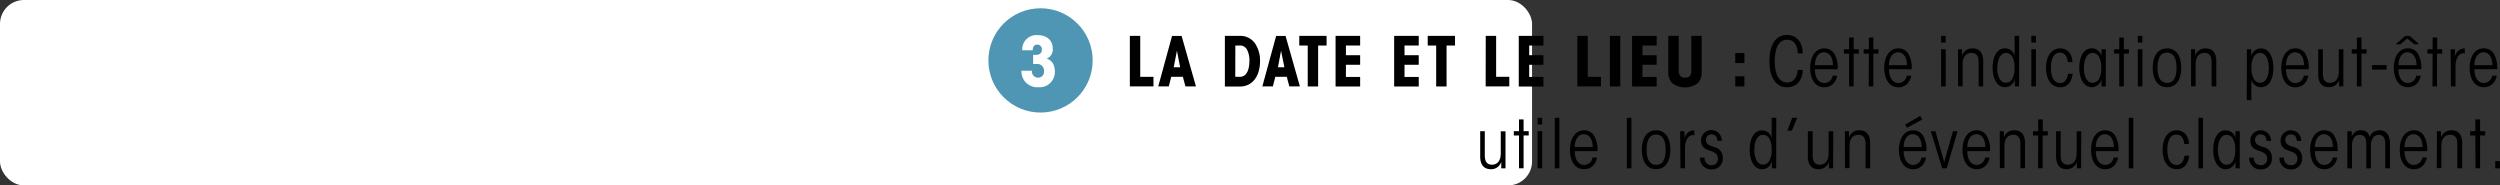 <svg xmlns="http://www.w3.org/2000/svg" viewBox="0 0 659.25 48.89"><rect x="0" y="0" width="659.25" height="48.89" fill="#333333" stroke="none"/><defs><style>.cls-1{isolation:isolate;}.cls-2{fill:#fff;}.cls-3{fill:#4e96b3;stroke:#4e96b3;stroke-miterlimit:10;stroke-width:5px;mix-blend-mode:multiply;}</style></defs><title>game1b_item_zone3_txt</title><g class="cls-1"><g id="Calque_2" data-name="Calque 2"><g id="Calque_9" data-name="Calque 9"><rect class="cls-2" width="404" height="48.89" rx="6.31" ry="6.31" transform="translate(404 48.89) rotate(180)"/></g><g id="Calque_13" data-name="Calque 13"><circle class="cls-3" cx="274.39" cy="15.93" r="11.25"/><path class="cls-2" d="M269.57,13.26a3.76,3.76,0,0,1,4.11-4c2.41,0,3.93,1.44,3.93,3.53A2.55,2.55,0,0,1,276,15.46c1.62.49,2.16,1.93,2.16,3.46A4,4,0,0,1,273.89,23,4.24,4.24,0,0,1,270,21.11a4.87,4.87,0,0,1-.67-2.45h2.81a1.6,1.6,0,0,0,1.67,1.82,1.52,1.52,0,0,0,1.49-1.69,1.76,1.76,0,0,0-2-1.91h-.86V14.47h.68c1.08,0,1.62-.5,1.62-1.4a1.19,1.19,0,0,0-1.28-1.3c-.79,0-1.13.68-1.13,1.49Z"/><path d="M297.94,9.46h2.74v10.8h3.49v2.52h-6.23Z"/><path d="M308.2,22.79h-2.77l3.64-13.32h2.52l3.78,13.32h-2.77l-.68-2.54h-3.06Zm2.16-9.42-.85,4.36h1.69Z"/><path d="M323,9.46h3.84a4.74,4.74,0,0,1,4.12,2,8.12,8.12,0,0,1,1.31,4.7c0,3.64-1.8,6.66-5.35,6.66H323Zm2.74,10.8h1.19c2.21,0,2.54-2.74,2.54-4.14a6.21,6.21,0,0,0-.61-3,2.09,2.09,0,0,0-2-1.12h-1.1Z"/><path d="M335.65,22.79h-2.77l3.64-13.32H339l3.78,13.32H340l-.68-2.54H336.3Zm2.16-9.42L337,17.73h1.69Z"/><path d="M344.85,12h-2.23V9.46h7.2V12h-2.23v10.8h-2.74Z"/><path d="M352.19,9.46h6.48V12h-3.75v2.56h3.75v2.52h-3.75v3.21h3.75v2.52h-6.48Z"/><path d="M367.64,9.46h6.48V12h-3.75v2.56h3.75v2.52h-3.75v3.21h3.75v2.52h-6.48Z"/><path d="M378.72,12h-2.23V9.46h7.2V12h-2.23v10.8h-2.74Z"/><path d="M391.79,9.46h2.74v10.8H398v2.52h-6.23Z"/><path d="M400.5,9.46H407V12h-3.75v2.56H407v2.52h-3.75v3.21H407v2.52H400.5Z"/><path d="M415.95,9.46h2.74v10.8h3.49v2.52h-6.23Z"/><path d="M424.53,9.46h2.74V22.79h-2.74Z"/><path d="M430.38,9.46h6.48V12h-3.74v2.56h3.74v2.52h-3.74v3.21h3.74v2.52h-6.48Z"/><path d="M442.68,9.46v9.07a2.18,2.18,0,0,0,.38,1.46,1.5,1.5,0,0,0,1.28.47,1.57,1.57,0,0,0,1.3-.47,2.29,2.29,0,0,0,.36-1.46V9.46h2.74V19a4,4,0,0,1-1,2.9,5.6,5.6,0,0,1-6.81,0,4.05,4.05,0,0,1-1-2.9V9.46Z"/><path d="M460,16.63h-2.41V14H460Zm0,6.16h-2.41V20.12H460Z"/><path d="M475.39,18.45c0,2.3-1.35,4.57-4.16,4.57s-4.63-2.39-4.63-6.9c0-4.21,1.57-6.9,4.63-6.9,2.81,0,4.18,2.34,4.16,4.86h-1.33c0-1.75-.72-3.6-2.76-3.6-2.32,0-3.31,2.25-3.31,5.76,0,3.78,1.4,5.51,3.31,5.51S474,20,474.05,18.45Z"/><path d="M478.59,18.25c0,2,.83,3.64,2.48,3.64a2.23,2.23,0,0,0,2.2-1.94h1.19a3.92,3.92,0,0,1-1.22,2.3,3.28,3.28,0,0,1-2.16.77c-2.7,0-3.74-2.59-3.74-5.11,0-3,1.4-5.15,3.71-5.15a3,3,0,0,1,2.63,1.39,7.13,7.13,0,0,1,.9,4.11Zm4.75-1.06c0-2-.88-3.4-2.36-3.4s-2.36,1.46-2.39,3.4Z"/><path d="M487.6,14.13h-1.37V13h1.37V9.89h1.21V13h1.35v1.13h-1.35v8.66H487.6Z"/><path d="M492.82,14.13h-1.37V13h1.37V9.89H494V13h1.35v1.13H494v8.66h-1.21Z"/><path d="M498.12,18.25c0,2,.83,3.64,2.49,3.64a2.23,2.23,0,0,0,2.2-1.94H504a3.92,3.92,0,0,1-1.22,2.3,3.28,3.28,0,0,1-2.16.77c-2.7,0-3.75-2.59-3.75-5.11,0-3,1.4-5.15,3.71-5.15a3,3,0,0,1,2.63,1.39,7.12,7.12,0,0,1,.9,4.11Zm4.75-1.06c0-2-.88-3.4-2.36-3.4s-2.36,1.46-2.4,3.4Z"/><path d="M511.87,9.46h1.21v1.76h-1.21Zm0,3.53h1.21v9.79h-1.21Z"/><path d="M516.31,13h1.08c0,.56,0,1.06,0,1.67a2.79,2.79,0,0,1,2.77-1.91c1.67,0,2.81,1,2.81,3.35v6.68h-1.21v-6.3c0-1-.14-2.54-1.87-2.54-1.42,0-2.34,1-2.34,3v5.8h-1.21Z"/><path d="M532.43,22.79h-1.12c0-.9,0-1.44,0-1.94A2.67,2.67,0,0,1,528.73,23c-1.95,0-3.28-2.05-3.28-5.11s1.22-5.15,3.28-5.15a2.57,2.57,0,0,1,2.52,2.07c0-.58,0-1.12,0-1.84V9.46h1.21Zm-5.76-4.9c0,2.21.79,3.93,2.29,3.93a1.92,1.92,0,0,0,1.71-1.08,5.42,5.42,0,0,0,.56-2.86,5.42,5.42,0,0,0-.56-2.86A1.94,1.94,0,0,0,529,13.95c-1.49,0-2.29,1.69-2.29,3.93Z"/><path d="M535.66,9.46h1.21v1.76h-1.21Zm0,3.53h1.21v9.79h-1.21Z"/><path d="M546.56,19.45c-.22,2-1.3,3.57-3.24,3.57-2.61,0-3.78-2.45-3.78-5.11,0-3.21,1.51-5.15,3.73-5.15,2,0,3.15,1.55,3.24,3.62h-1.22c-.2-1.94-1.13-2.48-2.05-2.48a1.9,1.9,0,0,0-1.78,1,5.8,5.8,0,0,0-.63,3c0,2.57.88,4,2.43,4,1.21,0,1.89-1,2.07-2.43Z"/><path d="M555.29,22.79h-1.12c0-.86,0-1.4,0-1.87A2.7,2.7,0,0,1,551.59,23c-1.94,0-3.28-2.05-3.28-5.11s1.22-5.15,3.28-5.15a2.65,2.65,0,0,1,2.59,2.12c0-.59,0-1.15,0-1.89h1.12Zm-5.76-4.88c0,2.21.79,3.93,2.29,3.93a1.93,1.93,0,0,0,1.71-1.08,5.46,5.46,0,0,0,.56-2.86,5.38,5.38,0,0,0-.56-2.86,1.93,1.93,0,0,0-1.71-1.08c-1.5,0-2.29,1.71-2.29,3.94Z"/><path d="M558.85,14.13h-1.37V13h1.37V9.89h1.21V13h1.35v1.13h-1.35v8.66h-1.21Z"/><path d="M563.74,9.46h1.21v1.76h-1.21Zm0,3.53h1.21v9.79h-1.21Z"/><path d="M567.67,17.87c0-2.79,1.15-5.11,3.78-5.11s3.76,2.32,3.76,5.13S574.06,23,571.45,23s-3.78-2.32-3.78-5.13Zm1.26,0c0,2.59.85,4,2.54,4s2.48-1.39,2.48-4-.85-4-2.52-4-2.5,1.39-2.5,4Z"/><path d="M577.78,13h1.08c0,.56,0,1.06,0,1.67a2.79,2.79,0,0,1,2.77-1.91c1.68,0,2.81,1,2.81,3.35v6.68H583.2v-6.3c0-1-.14-2.54-1.87-2.54-1.42,0-2.34,1-2.34,3v5.8h-1.21Z"/><path d="M592.51,13h1.12c0,.74,0,1.28,0,1.87a2.63,2.63,0,0,1,2.57-2.11c2,0,3.29,2,3.29,5.15S598.25,23,596.18,23a2.66,2.66,0,0,1-2.5-2c0,.43,0,.94,0,1.78v3.62h-1.21Zm5.76,4.88c0-2.21-.78-3.93-2.29-3.93A1.87,1.87,0,0,0,594.31,15a5.18,5.18,0,0,0-.59,2.86,5.26,5.26,0,0,0,.59,2.86A1.87,1.87,0,0,0,596,21.83c1.51,0,2.29-1.71,2.29-3.94Z"/><path d="M602.82,18.25c0,2,.83,3.64,2.49,3.64a2.23,2.23,0,0,0,2.2-1.94h1.19a3.92,3.92,0,0,1-1.22,2.3,3.28,3.28,0,0,1-2.16.77c-2.7,0-3.75-2.59-3.75-5.11,0-3,1.4-5.15,3.71-5.15a3,3,0,0,1,2.63,1.39,7.12,7.12,0,0,1,.9,4.11Zm4.75-1.06c0-2-.88-3.4-2.36-3.4s-2.36,1.46-2.4,3.4Z"/><path d="M617.94,22.79h-1.12c0-.56,0-1.1,0-1.71A2.75,2.75,0,0,1,614.13,23c-1.67,0-2.81-1-2.81-3.35V13h1.21v6.3c0,1,.14,2.54,1.87,2.54,1.42,0,2.34-1,2.34-3V13h1.21Z"/><path d="M621.51,14.13h-1.37V13h1.37V9.89h1.21V13h1.35v1.13h-1.35v8.66h-1.21Z"/><path d="M629.34,17.15v1.21h-3.82V17.15Z"/><path d="M632.47,18.25c0,2,.83,3.64,2.48,3.64a2.23,2.23,0,0,0,2.2-1.94h1.19a3.91,3.91,0,0,1-1.22,2.3A3.27,3.27,0,0,1,635,23c-2.7,0-3.75-2.59-3.75-5.11,0-3,1.4-5.15,3.71-5.15a3,3,0,0,1,2.63,1.39,7.12,7.12,0,0,1,.9,4.11Zm5.46-6.57h-1.28l-1.84-1.53L633,11.68h-1.28l2.54-2.21h1.17Zm-.7,5.51c0-2-.88-3.4-2.36-3.4s-2.36,1.46-2.39,3.4Z"/><path d="M641.48,14.13h-1.37V13h1.37V9.89h1.21V13H644v1.13h-1.35v8.66h-1.21Z"/><path d="M646.24,13h1.12c0,.9,0,1.46,0,2.05a2.65,2.65,0,0,1,2.61-2.29v1.4a.82.82,0,0,0-.45-.13c-.83,0-2,1-2,3.49v5.26h-1.21Z"/><path d="M652.5,18.25c0,2,.83,3.64,2.49,3.64a2.23,2.23,0,0,0,2.2-1.94h1.19a3.92,3.92,0,0,1-1.22,2.3A3.28,3.28,0,0,1,655,23c-2.7,0-3.75-2.59-3.75-5.11,0-3,1.4-5.15,3.71-5.15a3,3,0,0,1,2.63,1.39,7.12,7.12,0,0,1,.9,4.11Zm4.75-1.06c0-2-.88-3.4-2.36-3.4s-2.36,1.46-2.4,3.4Z"/><path d="M397,44.39h-1.12c0-.56,0-1.1,0-1.71a2.75,2.75,0,0,1-2.74,1.94c-1.67,0-2.81-1-2.81-3.35V34.59h1.21v6.3c0,1,.14,2.54,1.87,2.54,1.42,0,2.34-1,2.34-3v-5.8H397Z"/><path d="M400.56,35.73h-1.37V34.59h1.37v-3.1h1.21v3.1h1.35v1.13h-1.35v8.66h-1.21Z"/><path d="M405.45,31.06h1.21v1.76h-1.21Zm0,3.53h1.21v9.79h-1.21Z"/><path d="M410,31.06h1.21V44.39H410Z"/><path d="M415.26,39.85c0,2,.83,3.64,2.48,3.64a2.23,2.23,0,0,0,2.2-1.94h1.19a3.92,3.92,0,0,1-1.22,2.3,3.28,3.28,0,0,1-2.16.77C415,44.62,414,42,414,39.51c0-3,1.4-5.15,3.71-5.15a3,3,0,0,1,2.63,1.39,7.13,7.13,0,0,1,.9,4.11ZM420,38.79c0-2-.88-3.4-2.36-3.4s-2.36,1.46-2.39,3.4Z"/><path d="M429,31.06h1.21V44.39H429Z"/><path d="M432.94,39.47c0-2.79,1.15-5.11,3.78-5.11s3.76,2.32,3.76,5.13-1.15,5.13-3.76,5.13-3.78-2.32-3.78-5.13Zm1.26,0c0,2.59.85,4,2.54,4s2.49-1.39,2.49-4-.85-4-2.52-4-2.5,1.39-2.5,4Z"/><path d="M443.06,34.59h1.12c0,.9,0,1.46,0,2.05a2.66,2.66,0,0,1,2.61-2.29v1.4a.81.81,0,0,0-.45-.13c-.83,0-2,1-2,3.49v5.26h-1.21Z"/><path d="M452.85,37.13c0-1.24-.65-1.69-1.58-1.69a1.38,1.38,0,0,0-1.42,1.46c0,1.1.92,1.49,2.11,1.85a2.86,2.86,0,0,1,2.34,3,2.81,2.81,0,0,1-2.92,2.92,2.9,2.9,0,0,1-3.06-3.11h1.19a1.79,1.79,0,0,0,1.87,2A1.57,1.57,0,0,0,453,41.79c0-1.19-.83-1.66-2.14-2.07s-2.3-1-2.3-2.79a2.73,2.73,0,0,1,5.46.2Z"/><path d="M468.38,44.39h-1.12c0-.9,0-1.44,0-1.94a2.67,2.67,0,0,1-2.59,2.18c-1.94,0-3.28-2.05-3.28-5.11s1.22-5.15,3.28-5.15a2.57,2.57,0,0,1,2.52,2.07c0-.58,0-1.12,0-1.84V31.06h1.21Zm-5.76-4.9c0,2.21.79,3.93,2.29,3.93a1.93,1.93,0,0,0,1.71-1.08,5.42,5.42,0,0,0,.56-2.86,5.42,5.42,0,0,0-.56-2.86,1.94,1.94,0,0,0-1.71-1.06c-1.49,0-2.29,1.69-2.29,3.93Z"/><path d="M472.61,31.06h1.31l-1.42,3.4h-1.17Z"/><path d="M483.4,44.39h-1.12c0-.56,0-1.1,0-1.71a2.75,2.75,0,0,1-2.74,1.94c-1.67,0-2.81-1-2.81-3.35V34.59H478v6.3c0,1,.14,2.54,1.87,2.54,1.42,0,2.34-1,2.34-3v-5.8h1.21Z"/><path d="M486.49,34.59h1.08c0,.56,0,1.06,0,1.67a2.79,2.79,0,0,1,2.77-1.91c1.67,0,2.81,1,2.81,3.35v6.68h-1.21v-6.3c0-1-.14-2.54-1.87-2.54-1.42,0-2.34,1-2.34,3v5.8h-1.21Z"/><path d="M502,39.85c0,2,.83,3.64,2.49,3.64a2.23,2.23,0,0,0,2.2-1.94h1.19a3.92,3.92,0,0,1-1.22,2.3,3.28,3.28,0,0,1-2.16.77c-2.7,0-3.75-2.59-3.75-5.11,0-3,1.4-5.15,3.71-5.15a3,3,0,0,1,2.63,1.39,7.12,7.12,0,0,1,.9,4.11Zm4.75-1.06c0-2-.88-3.4-2.36-3.4s-2.36,1.46-2.4,3.4Zm-.38-8.25.5,1-4,2.14-.45-.85Z"/><path d="M513.36,44.39h-1.21l-3-9.79h1.22l2.32,8.17L515,34.59h1.21Z"/><path d="M518.78,39.85c0,2,.83,3.64,2.48,3.64a2.23,2.23,0,0,0,2.2-1.94h1.19a3.91,3.91,0,0,1-1.22,2.3,3.27,3.27,0,0,1-2.16.77c-2.7,0-3.75-2.59-3.75-5.11,0-3,1.4-5.15,3.71-5.15a3,3,0,0,1,2.63,1.39,7.12,7.12,0,0,1,.9,4.11Zm4.75-1.06c0-2-.88-3.4-2.36-3.4s-2.36,1.46-2.39,3.4Z"/><path d="M527.33,34.59h1.08c0,.56,0,1.06,0,1.67a2.79,2.79,0,0,1,2.77-1.91c1.67,0,2.81,1,2.81,3.35v6.68h-1.21v-6.3c0-1-.14-2.54-1.87-2.54-1.42,0-2.34,1-2.34,3v5.8h-1.21Z"/><path d="M537.47,35.73H536.1V34.59h1.37v-3.1h1.21v3.1H540v1.13h-1.35v8.66h-1.21Z"/><path d="M548.79,44.39h-1.12c0-.56,0-1.1,0-1.71A2.75,2.75,0,0,1,545,44.62c-1.67,0-2.81-1-2.81-3.35V34.59h1.21v6.3c0,1,.14,2.54,1.87,2.54,1.42,0,2.34-1,2.34-3v-5.8h1.21Z"/><path d="M552.66,39.85c0,2,.83,3.64,2.48,3.64a2.23,2.23,0,0,0,2.2-1.94h1.19a3.92,3.92,0,0,1-1.22,2.3,3.28,3.28,0,0,1-2.16.77c-2.7,0-3.74-2.59-3.74-5.11,0-3,1.4-5.15,3.71-5.15a3,3,0,0,1,2.63,1.39,7.13,7.13,0,0,1,.9,4.11Zm4.75-1.06c0-2-.88-3.4-2.36-3.4s-2.36,1.46-2.39,3.4Z"/><path d="M561.35,31.06h1.21V44.39h-1.21Z"/><path d="M577.3,41.05c-.22,2-1.3,3.57-3.24,3.57-2.61,0-3.78-2.45-3.78-5.11,0-3.21,1.51-5.15,3.73-5.15,2,0,3.15,1.55,3.24,3.62H576c-.2-1.94-1.13-2.48-2.05-2.48a1.9,1.9,0,0,0-1.78,1,5.81,5.81,0,0,0-.63,3c0,2.57.88,4,2.43,4,1.21,0,1.89-1,2.07-2.43Z"/><path d="M579.73,31.06h1.21V44.39h-1.21Z"/><path d="M590.62,44.39H589.5c0-.86,0-1.4,0-1.87a2.69,2.69,0,0,1-2.59,2.11c-1.95,0-3.28-2.05-3.28-5.11s1.22-5.15,3.28-5.15a2.64,2.64,0,0,1,2.59,2.12c0-.59,0-1.15,0-1.89h1.12Zm-5.76-4.88c0,2.21.79,3.93,2.29,3.93a1.93,1.93,0,0,0,1.71-1.08,5.46,5.46,0,0,0,.56-2.86,5.38,5.38,0,0,0-.56-2.86,1.93,1.93,0,0,0-1.71-1.08c-1.49,0-2.29,1.71-2.29,3.94Z"/><path d="M597.66,37.13c0-1.24-.65-1.69-1.58-1.69a1.38,1.38,0,0,0-1.42,1.46c0,1.1.92,1.49,2.11,1.85a2.86,2.86,0,0,1,2.34,3,2.81,2.81,0,0,1-2.92,2.92,2.9,2.9,0,0,1-3.06-3.11h1.19a1.79,1.79,0,0,0,1.87,2,1.57,1.57,0,0,0,1.66-1.71c0-1.19-.83-1.66-2.14-2.07s-2.3-1-2.3-2.79a2.73,2.73,0,0,1,5.46.2Z"/><path d="M605.63,37.13c0-1.24-.65-1.69-1.58-1.69a1.38,1.38,0,0,0-1.42,1.46c0,1.1.92,1.49,2.11,1.85a2.86,2.86,0,0,1,2.34,3,2.81,2.81,0,0,1-2.92,2.92,2.9,2.9,0,0,1-3.06-3.11h1.19a1.79,1.79,0,0,0,1.87,2,1.57,1.57,0,0,0,1.66-1.71c0-1.19-.83-1.66-2.14-2.07s-2.3-1-2.3-2.79a2.73,2.73,0,0,1,5.46.2Z"/><path d="M610.44,39.85c0,2,.83,3.64,2.49,3.64a2.23,2.23,0,0,0,2.2-1.94h1.19a3.92,3.92,0,0,1-1.22,2.3,3.28,3.28,0,0,1-2.16.77c-2.7,0-3.75-2.59-3.75-5.11,0-3,1.4-5.15,3.71-5.15a3,3,0,0,1,2.63,1.39,7.12,7.12,0,0,1,.9,4.11Zm4.75-1.06c0-2-.88-3.4-2.36-3.4s-2.36,1.46-2.4,3.4Z"/><path d="M619,34.59h1.15c0,.5,0,1,0,1.6a2.42,2.42,0,0,1,2.48-1.84,2.32,2.32,0,0,1,1.71.67,2.28,2.28,0,0,1,.54,1.17,2.69,2.69,0,0,1,.81-1.24,3,3,0,0,1,1.8-.59,2.52,2.52,0,0,1,2.29,1.26,5.9,5.9,0,0,1,.45,2.68v6.09H629v-6a5.9,5.9,0,0,0-.2-1.82,1.5,1.5,0,0,0-1.49-1,1.79,1.79,0,0,0-1.58.79,3.83,3.83,0,0,0-.52,2.14v5.91H624V38.44a5.84,5.84,0,0,0-.2-1.87,1.48,1.48,0,0,0-1.48-1,1.85,1.85,0,0,0-1.58.76,3.86,3.86,0,0,0-.52,2.21v5.87H619Z"/><path d="M634.07,39.85c0,2,.83,3.64,2.48,3.64a2.23,2.23,0,0,0,2.2-1.94h1.19a3.91,3.91,0,0,1-1.22,2.3,3.27,3.27,0,0,1-2.16.77c-2.7,0-3.75-2.59-3.75-5.11,0-3,1.4-5.15,3.71-5.15a3,3,0,0,1,2.63,1.39,7.12,7.12,0,0,1,.9,4.11Zm4.75-1.06c0-2-.88-3.4-2.36-3.4s-2.36,1.46-2.39,3.4Z"/><path d="M642.62,34.59h1.08c0,.56,0,1.06,0,1.67a2.79,2.79,0,0,1,2.77-1.91c1.67,0,2.81,1,2.81,3.35v6.68H648v-6.3c0-1-.14-2.54-1.87-2.54-1.42,0-2.34,1-2.34,3v5.8h-1.21Z"/><path d="M652.75,35.73h-1.37V34.59h1.37v-3.1H654v3.1h1.35v1.13H654v8.66h-1.21Z"/><path d="M659.25,44.39H658V42.48h1.22Z"/></g></g></g></svg>